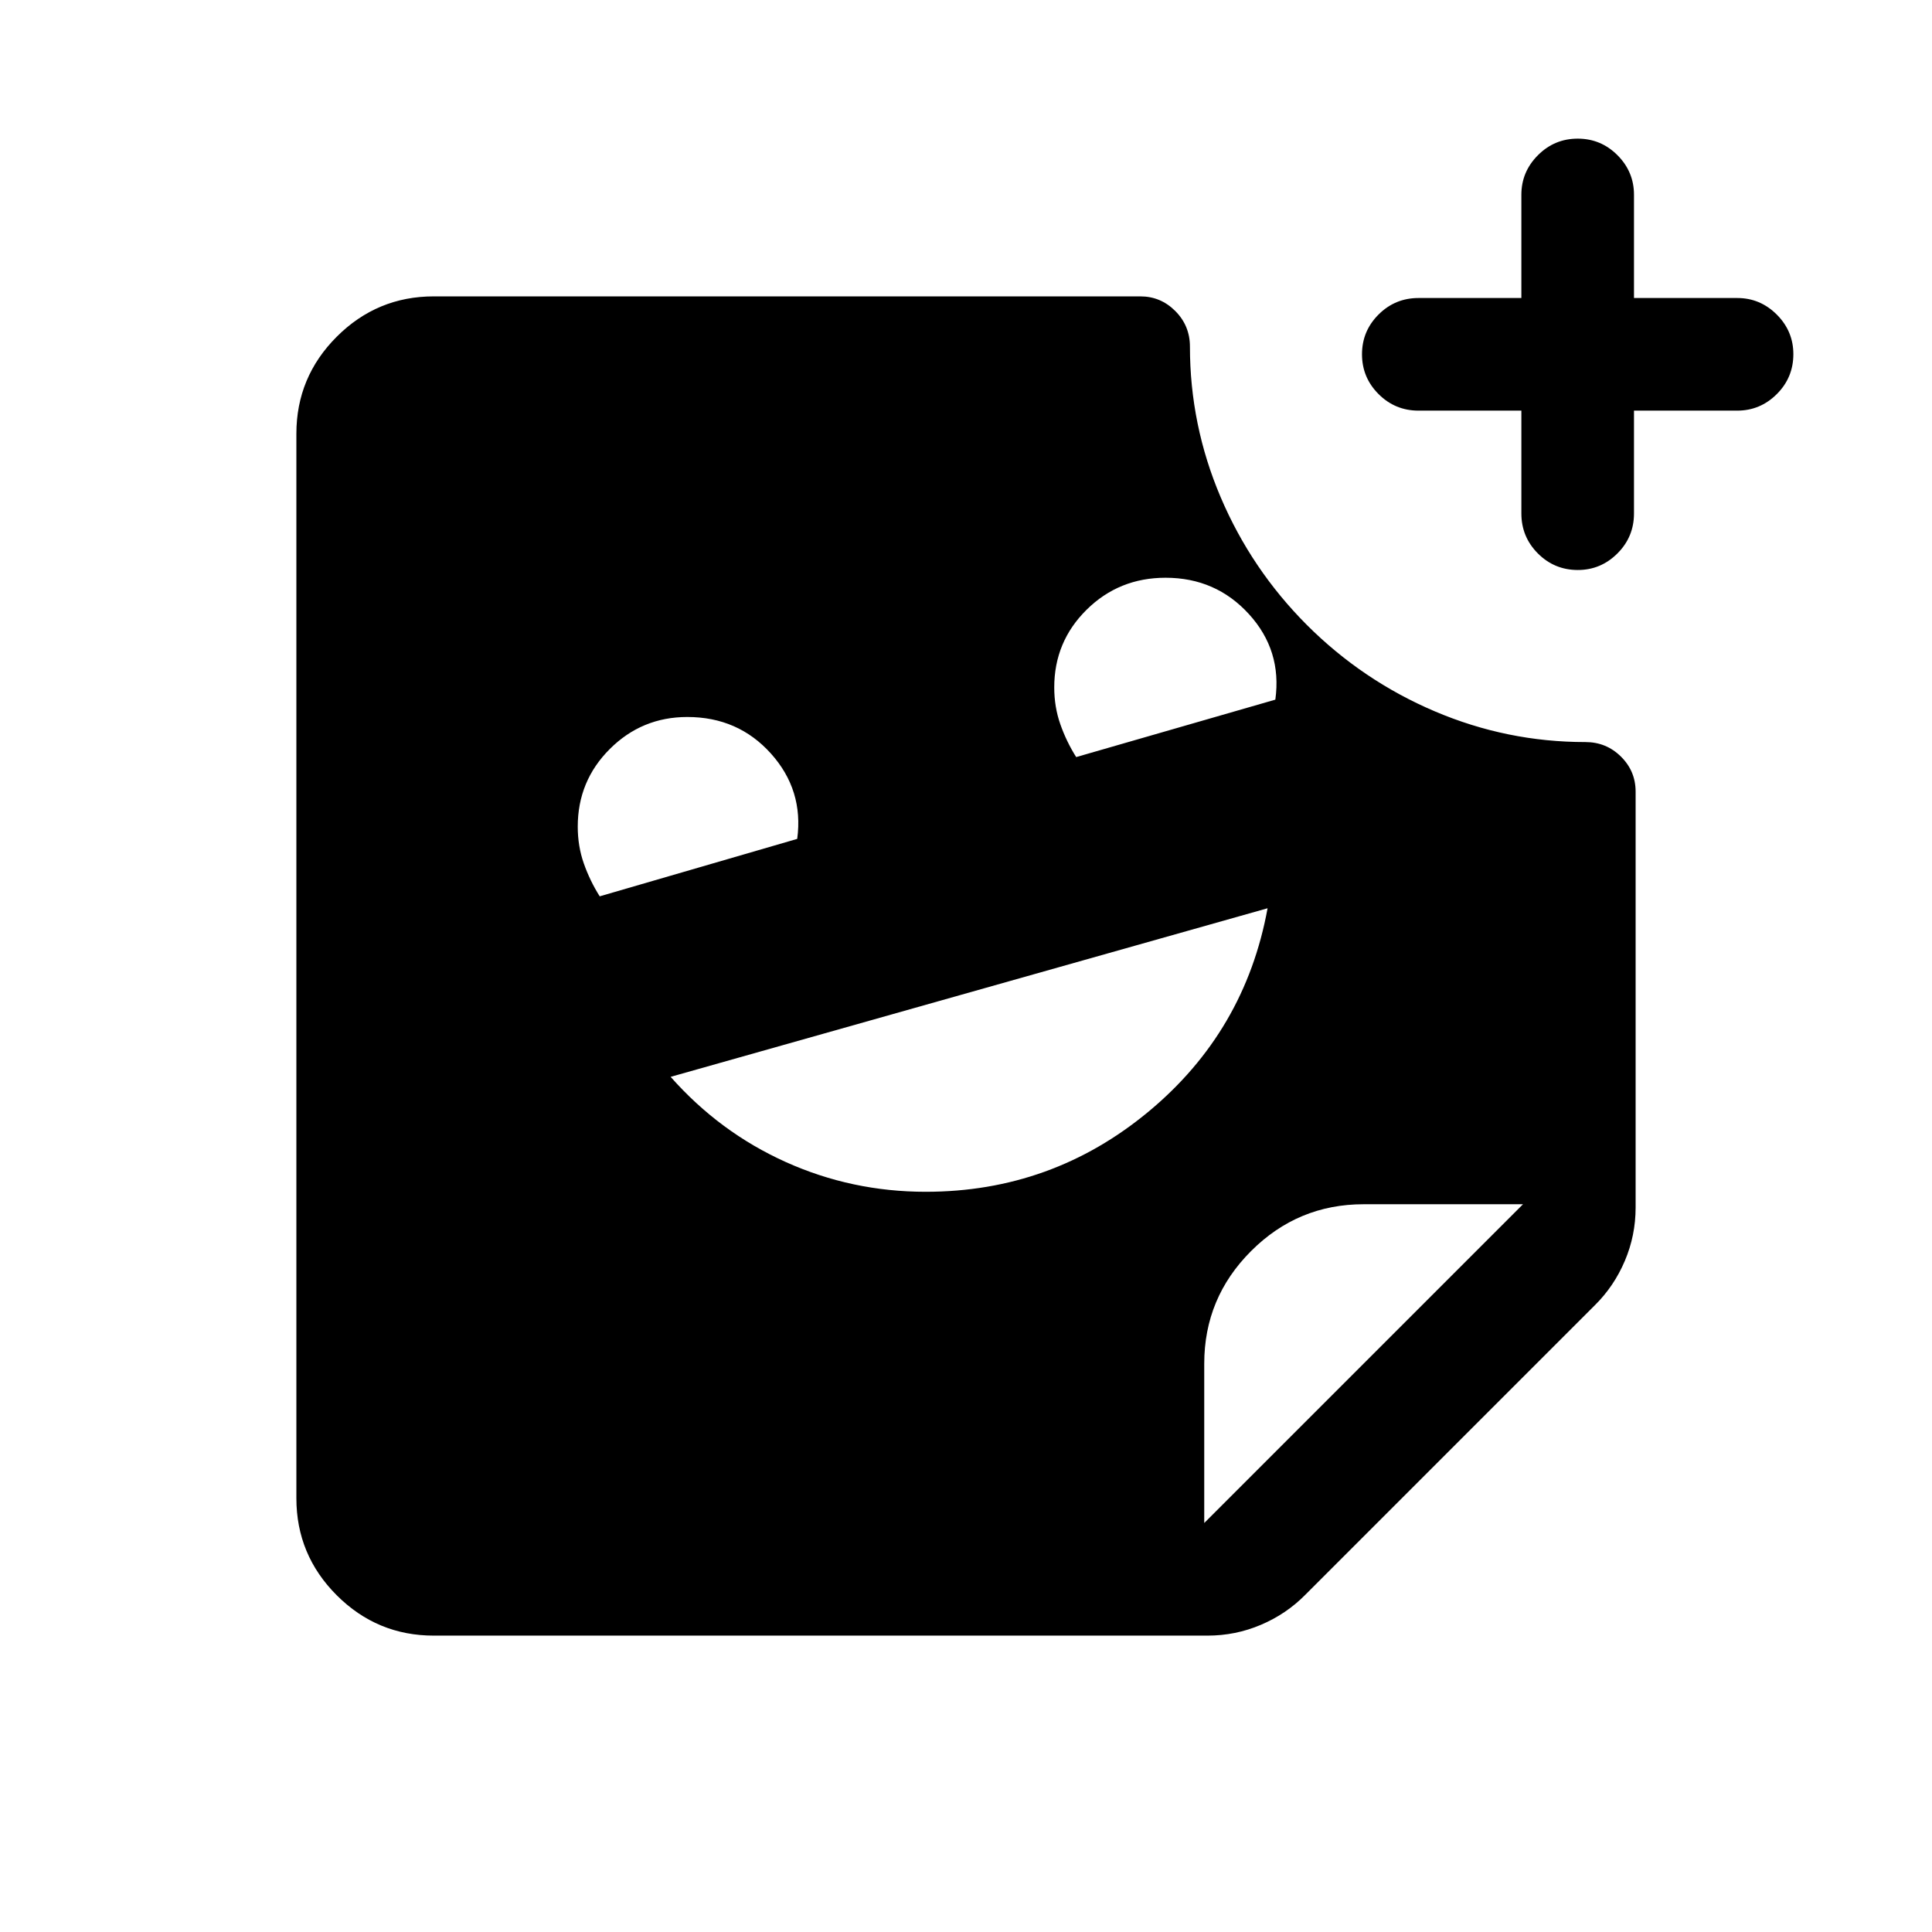 <svg xmlns="http://www.w3.org/2000/svg" height="24" viewBox="0 -960 960 960" width="24"><path d="M755.96-755.96h-51.11q-11.64 0-19.86-8.23-8.22-8.22-8.22-19.77 0-11.54 8.22-19.75t19.86-8.21h51.11v-51.31q0-11.41 8.23-19.65 8.22-8.23 19.77-8.23 11.54 0 19.75 8.23 8.21 8.24 8.21 19.65v51.31h51.31q11.41 0 19.65 8.24 8.23 8.24 8.23 19.66 0 11.64-8.23 19.85-8.24 8.21-19.65 8.21h-51.31v51.11q0 11.64-8.24 19.86-8.24 8.22-19.66 8.22-11.64 0-19.85-8.22t-8.21-19.86v-51.11ZM534.75-583.81l98.96-28.54q3.37-24.42-13.12-42.5-16.48-18.07-41.43-18.07-23.14 0-39.23 15.89-16.08 15.89-16.08 38.59 0 9.72 3.02 18.31 3.01 8.59 7.88 16.32Zm-236.76 69.19 98.14-28.54q3.25-24.22-13.05-42.39-16.31-18.18-41.57-18.18-22.55 0-38.49 15.89-15.94 15.89-15.94 38.59 0 9.73 3.02 18.31 3.02 8.59 7.89 16.32ZM460-367.81q62.68 0 110.67-39.81t59.18-101.07l-296.62 83.77q24.32 27.51 57.18 42.31t69.59 14.8Zm138.38 164.58 158.39-158.39h-79.19q-32.67 0-55.93 23.27-23.27 23.26-23.27 55.93v79.19Zm-382.84 55.96q-28.16 0-48.22-20.05-20.05-20.06-20.05-48.22v-528.92q0-28.16 20.05-48.22 20.06-20.05 48.22-20.05h351.1q10.12 0 17.37 7.29 7.26 7.29 7.26 17.66 0 38.97 15.26 74.82 15.26 35.86 42.89 63.54 27.68 27.63 63.54 42.89 35.85 15.26 74.82 15.26 10.37 0 17.66 7.22 7.29 7.21 7.29 17.4V-360q0 13.91-5.36 26.52-5.35 12.61-14.91 22.06L648.58-167.54q-9.45 9.56-22.06 14.91-12.61 5.36-26.52 5.36H215.54Z"/></svg>